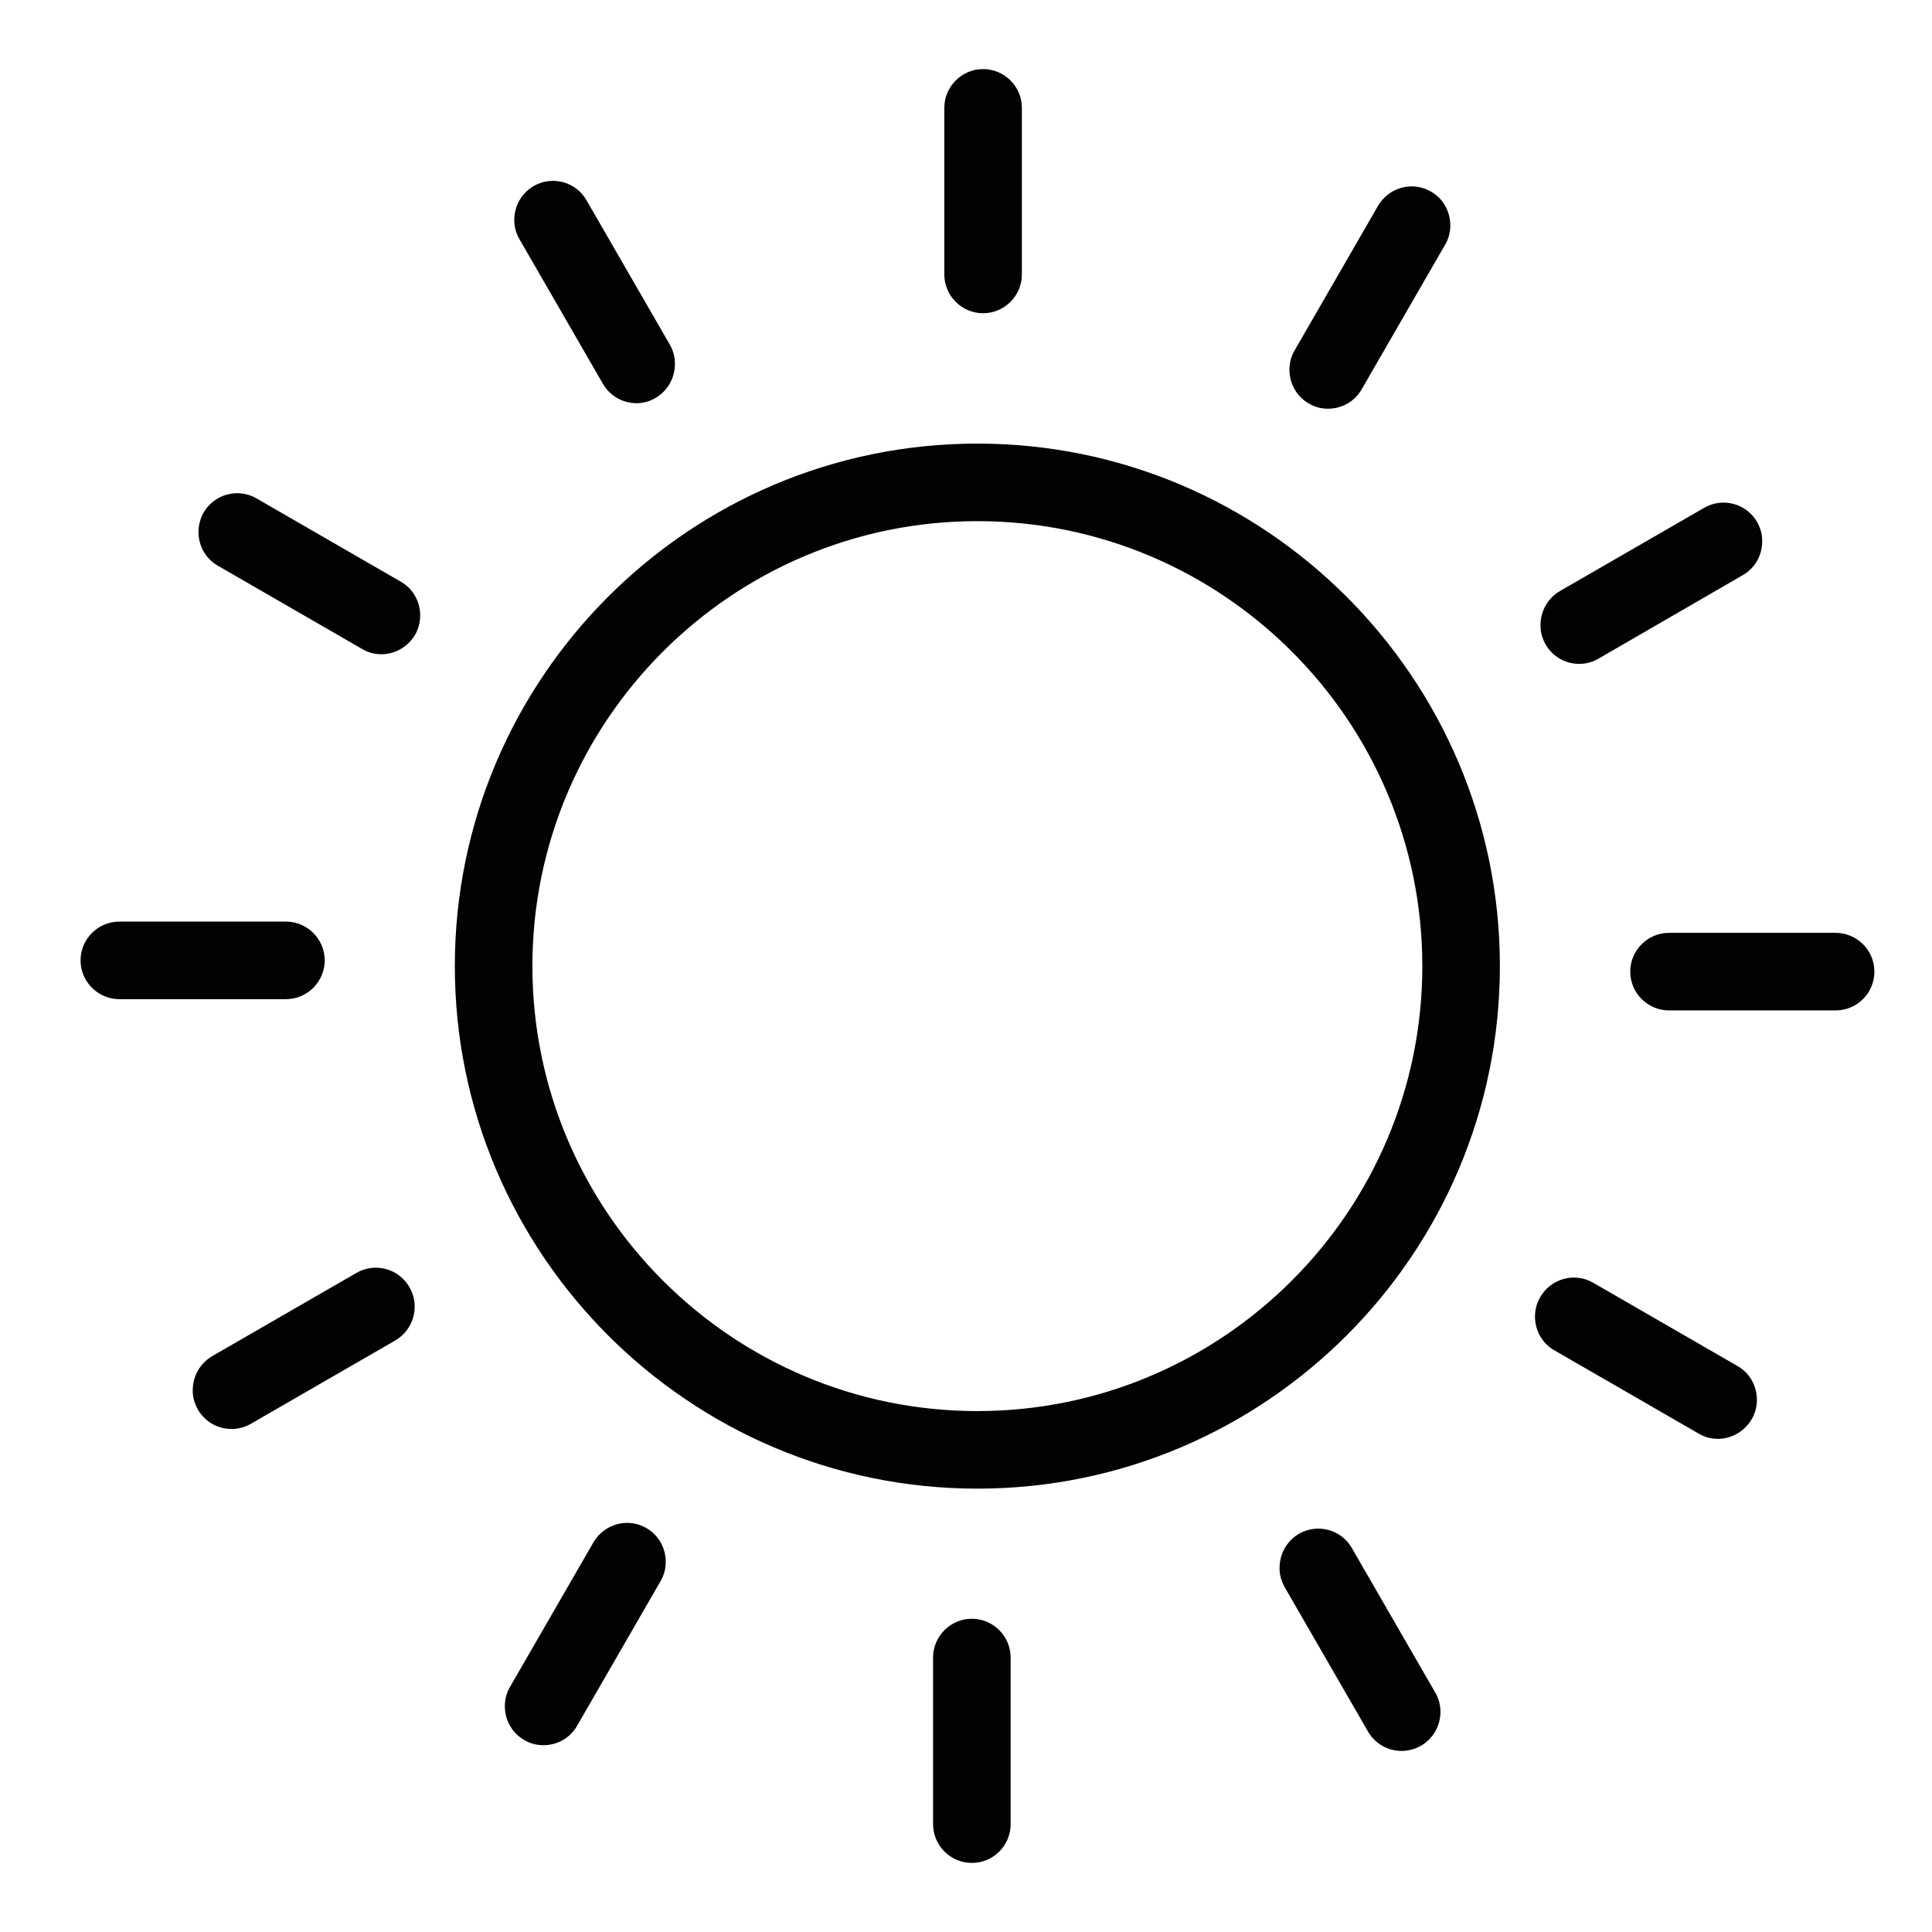 <?xml version="1.0" encoding="utf-8"?>
<!-- Generator: Adobe Illustrator 19.0.0, SVG Export Plug-In . SVG Version: 6.00 Build 0)  -->
<svg version="1.1" id="Calque_1" xmlns="http://www.w3.org/2000/svg" xmlns:xlink="http://www.w3.org/1999/xlink" x="0px" y="0px"
	 viewBox="0 0 841.9 841.9" style="enable-background:new 0 0 841.9 841.9;" xml:space="preserve">
<style type="text/css">
	.st0{fill:#010202;}
</style>
<path id="XMLID_15_" class="st0" d="M423.5,811.8c-9.3,0-16.9-7.6-16.9-16.9v-72.6c0-9.3,7.6-16.9,16.9-16.9
	c9.3,0,16.9,7.6,16.9,16.9v72.6C440.4,804.3,432.8,811.8,423.5,811.8z M610.8,763c-5.9,0-11.5-3-14.7-8.5l-36.3-62.9
	c-1.5-2.7-2.3-5.6-2.2-8.5c0-5.8,3-11.5,8.4-14.7c8.1-4.7,18.5-1.9,23.1,6.2l36.3,62.9c1.6,2.7,2.3,5.6,2.3,8.5
	c0,5.8-3,11.5-8.4,14.7C616.6,762.2,613.7,763,610.8,763z M236.8,760.5c-2.9,0-5.8-0.7-8.4-2.3c-5.4-3.1-8.4-8.8-8.4-14.7
	c0-2.9,0.7-5.8,2.3-8.5l36.3-62.9c4.7-8.1,15.1-10.9,23.1-6.2c5.4,3.1,8.4,8.8,8.4,14.7c0,2.9-0.7,5.8-2.3,8.5L251.5,752
	C248.4,757.5,242.7,760.5,236.8,760.5z M425.9,648.7c-125.5,0-227.7-102.2-227.7-227.7s102.1-227.7,227.7-227.7
	c125.6,0,227.7,102.2,227.7,227.7S551.5,648.7,425.9,648.7z M425.9,227.1c-106.9,0-193.9,87-193.9,193.9s87,193.9,193.9,193.9
	c106.9,0,193.9-87,193.9-193.9S532.9,227.1,425.9,227.1z M748.6,627c-2.9,0-5.8-0.7-8.4-2.3l-62.9-36.3c-5.4-3.1-8.4-8.8-8.4-14.7
	c0-2.9,0.7-5.8,2.3-8.5c4.7-8.1,15-10.9,23.1-6.2l62.9,36.3c5.4,3.1,8.4,8.8,8.4,14.7c0,2.9-0.7,5.8-2.3,8.5
	C760.1,623.9,754.4,627,748.6,627z M100.9,622.7c-5.9,0-11.5-3-14.7-8.5c-1.5-2.7-2.3-5.6-2.2-8.5c0-5.8,3-11.5,8.4-14.7l62.9-36.3
	c8.1-4.7,18.5-1.9,23.1,6.2c1.6,2.7,2.3,5.6,2.3,8.5c0,5.8-3,11.5-8.4,14.7l-62.9,36.3C106.7,622,103.7,622.7,100.9,622.7z
	 M799.9,440.3h-72.6c-9.3,0-16.9-7.6-16.9-16.9c0-9.3,7.6-16.9,16.9-16.9h72.6c9.3,0,16.9,7.6,16.9,16.9
	C816.8,432.7,809.3,440.3,799.9,440.3z M124.6,435.4H52c-9.3,0-16.9-7.6-16.9-16.9c0-9.3,7.6-16.9,16.9-16.9h72.6
	c9.3,0,16.9,7.6,16.9,16.9C141.5,427.8,133.9,435.4,124.6,435.4z M688.2,289.3c-5.9,0-11.5-3-14.7-8.5c-1.5-2.7-2.3-5.6-2.2-8.5
	c0-5.8,3-11.5,8.4-14.7l62.9-36.3c8.1-4.7,18.5-1.9,23.1,6.2c1.5,2.7,2.3,5.6,2.2,8.5c0,5.8-3,11.5-8.4,14.6L696.6,287
	C693.9,288.6,691,289.3,688.2,289.3z M166.2,285.1c-2.9,0-5.8-0.7-8.4-2.3l-62.9-36.3c-5.4-3.1-8.4-8.8-8.4-14.6
	c0-2.9,0.7-5.8,2.2-8.5c4.7-8.1,15-10.9,23.1-6.2l62.9,36.3c5.4,3.1,8.4,8.8,8.4,14.6c0,2.9-0.7,5.8-2.2,8.5
	C177.7,282,172,285.1,166.2,285.1z M578.7,178.1c-2.9,0-5.8-0.7-8.4-2.3c-5.4-3.1-8.4-8.8-8.4-14.7c0-2.9,0.7-5.8,2.3-8.5l36.3-62.9
	c4.7-8.1,15-10.9,23.1-6.2c5.4,3.1,8.4,8.8,8.4,14.7c0,2.9-0.7,5.8-2.3,8.5l-36.3,62.9C590.3,175.1,584.6,178.1,578.7,178.1z
	 M277.4,175.7c-5.9,0-11.5-3-14.7-8.5l-36.3-62.9c-1.6-2.7-2.3-5.6-2.3-8.5c0-5.8,3-11.5,8.4-14.7c8.1-4.7,18.5-1.9,23.1,6.2
	l36.3,62.9c1.5,2.7,2.3,5.6,2.2,8.5c0,5.8-3,11.5-8.4,14.7C283.2,174.9,280.3,175.7,277.4,175.7z M428.4,136.5
	c-9.3,0-16.9-7.6-16.9-16.9V47c0-9.3,7.6-16.9,16.9-16.9c9.3,0,16.9,7.6,16.9,16.9v72.6C445.3,128.9,437.7,136.5,428.4,136.5z"/>
</svg>

